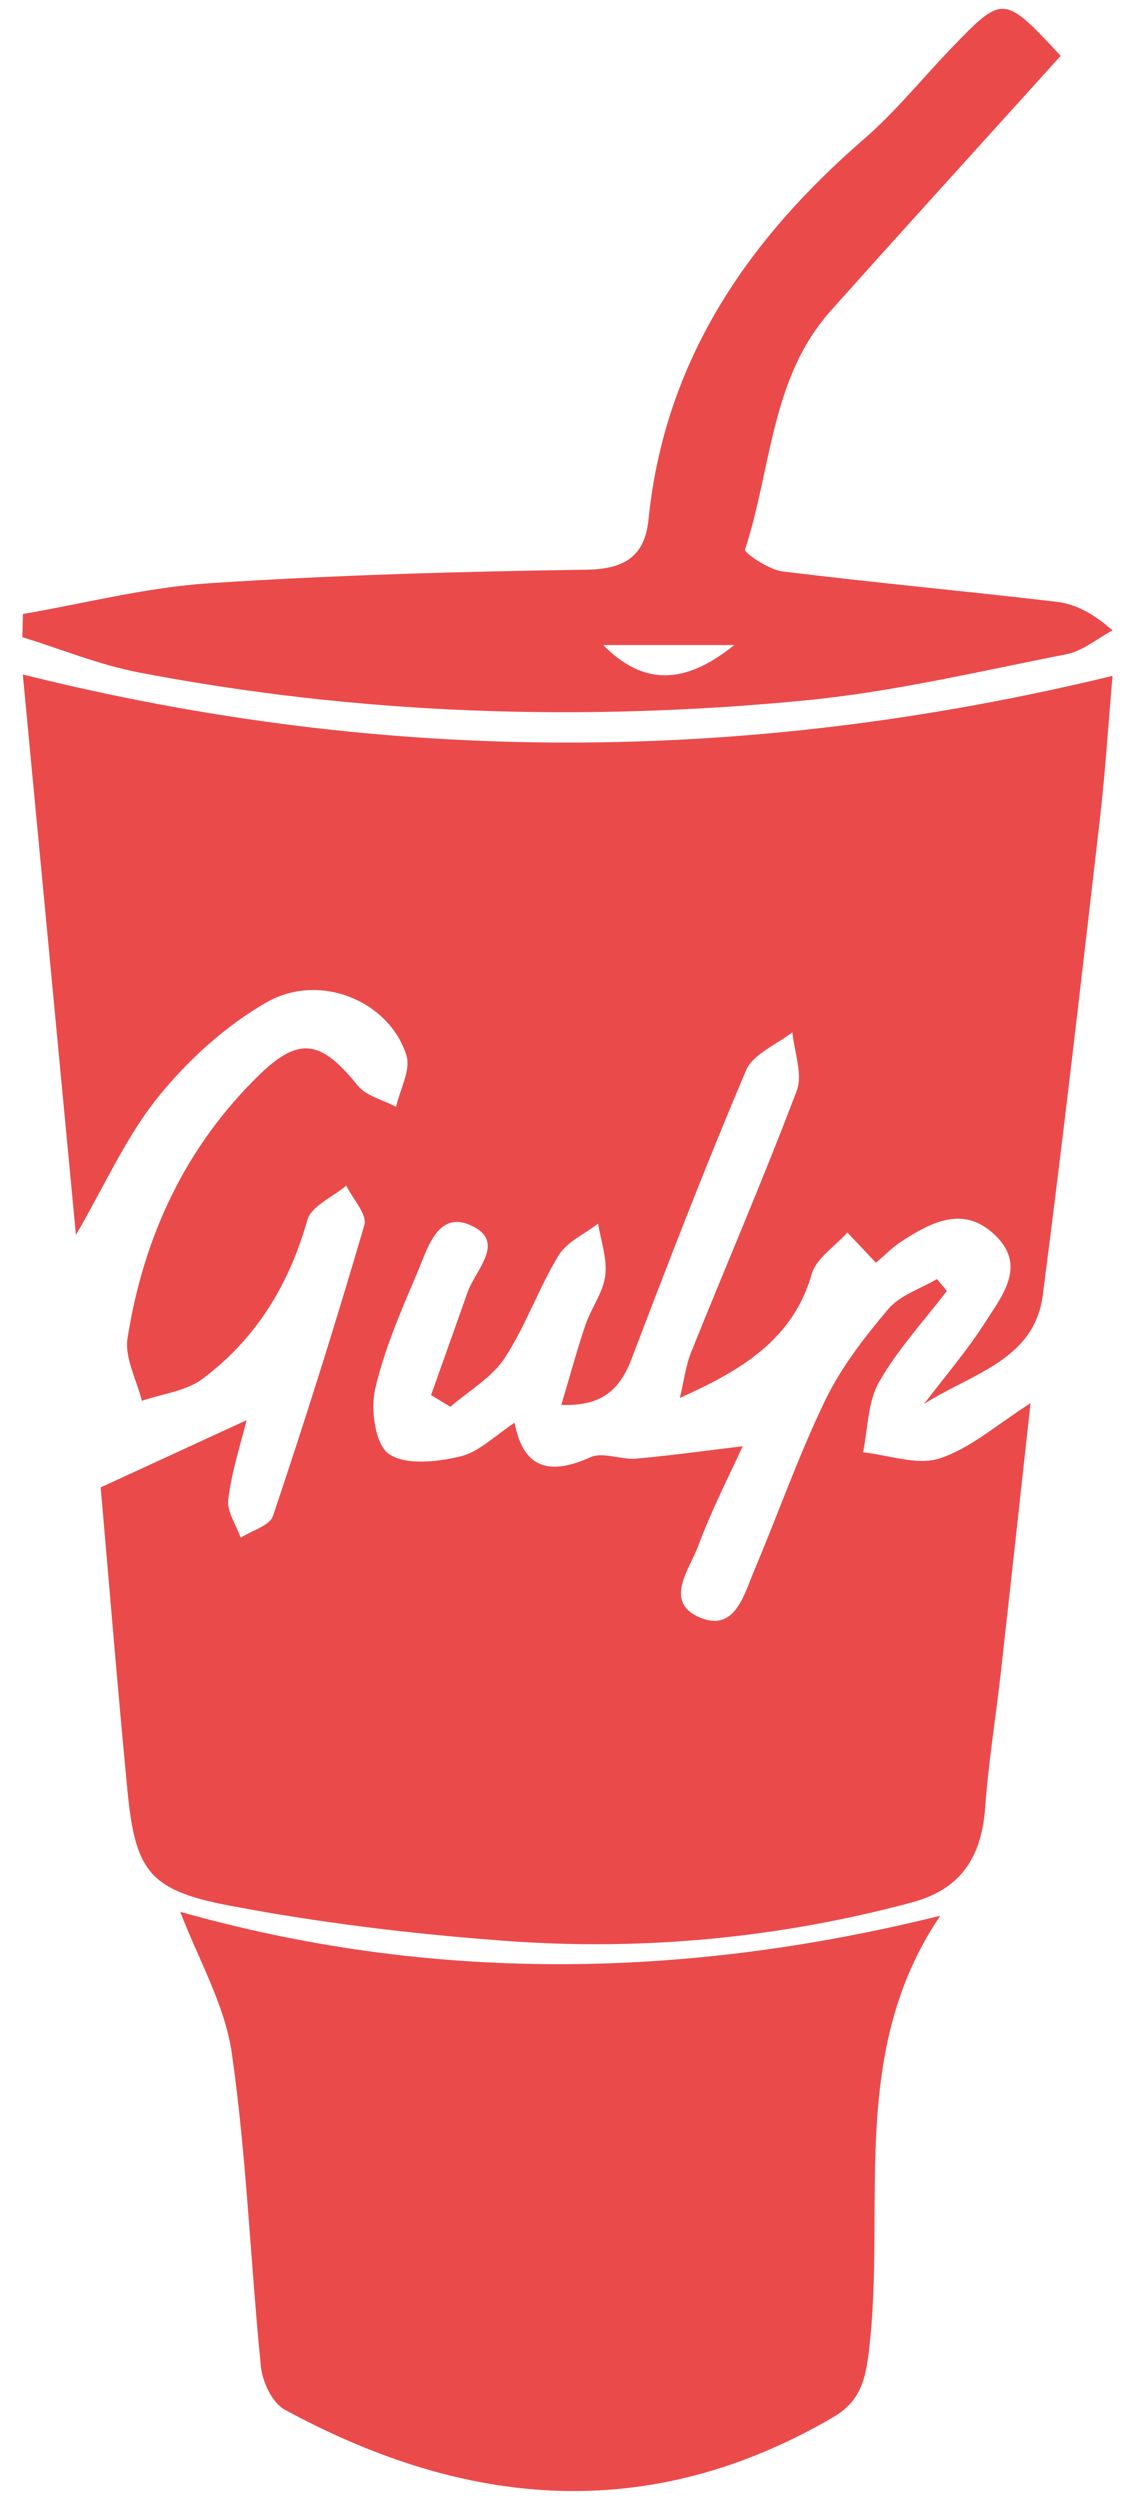 <svg width="116" height="256" viewBox="0 0 116 256" fill="none" xmlns="http://www.w3.org/2000/svg">
<g clip-path="url(#clip0_20_1090)">
<path fill-rule="evenodd" clip-rule="evenodd" d="M2.337 69.064C4.147 88.124 5.943 107.076 7.781 126.453C10.776 121.302 12.944 116.362 16.214 112.316C19.259 108.546 23.097 105.067 27.274 102.658C32.726 99.511 39.876 102.474 41.643 108.054C42.118 109.551 40.984 111.558 40.588 113.331C39.254 112.627 37.535 112.239 36.663 111.162C32.962 106.584 30.732 106.044 26.638 109.999C19.002 117.382 14.707 126.631 13.068 137.026C12.752 139.037 14.009 141.293 14.54 143.436C16.627 142.718 19.051 142.453 20.738 141.198C26.221 137.117 29.619 131.565 31.494 124.93C31.901 123.493 34.105 122.566 35.484 121.404C36.145 122.762 37.652 124.362 37.336 125.438C34.416 135.429 31.294 145.361 27.972 155.227C27.637 156.226 25.802 156.723 24.66 157.454C24.2 156.141 23.232 154.766 23.387 153.53C23.733 150.726 24.636 147.99 25.265 145.422L10.318 152.303C11.154 161.845 12.021 172.55 13.049 183.24C13.838 191.403 15.174 193.517 23.213 195.066C32.594 196.872 42.151 198.026 51.687 198.728C65.731 199.786 79.852 198.457 93.452 194.797C98.555 193.426 100.591 190.069 100.957 185.059C101.291 180.445 102.038 175.859 102.557 171.258C103.574 162.192 104.563 153.125 105.604 143.68C102.162 145.86 99.456 148.3 96.291 149.334C93.987 150.088 91.08 148.986 88.439 148.709C88.945 146.285 88.914 143.554 90.083 141.51C91.986 138.17 94.674 135.273 97.028 132.189L96.014 130.968C94.327 131.966 92.232 132.62 91.032 134.034C88.592 136.912 86.204 139.992 84.57 143.366C81.837 149.012 79.754 154.973 77.308 160.762C76.244 163.272 75.328 167.112 71.766 165.646C67.957 164.075 70.637 160.72 71.531 158.334C72.954 154.527 74.832 150.889 76.104 148.09C72.499 148.519 68.845 149.037 65.174 149.357C63.622 149.489 61.776 148.639 60.507 149.213C56.285 151.12 53.609 150.354 52.731 145.68C50.776 146.95 49.121 148.67 47.17 149.132C44.802 149.696 41.589 150.065 39.855 148.882C38.466 147.935 37.96 144.373 38.435 142.284C39.378 138.13 41.141 134.138 42.816 130.188C43.852 127.742 44.895 123.836 48.392 125.537C51.848 127.215 48.71 130.048 47.913 132.321C46.676 135.835 45.417 139.342 44.17 142.852L46.152 144.049C48.039 142.41 50.39 141.074 51.712 139.063C53.875 135.777 55.182 131.937 57.23 128.563C58.079 127.166 59.906 126.365 61.291 125.293C61.572 127.073 62.245 128.902 62.022 130.62C61.801 132.356 60.581 133.943 59.996 135.661C59.119 138.234 58.411 140.864 57.519 143.855C61.737 144.016 63.543 142.241 64.735 139.109C68.504 129.214 72.316 119.329 76.459 109.586C77.167 107.918 79.574 106.977 81.199 105.697C81.387 107.708 82.283 109.987 81.645 111.682C78.249 120.66 74.436 129.478 70.852 138.386C70.247 139.887 70.053 141.553 69.671 143.143C75.986 140.304 81.257 137.166 83.181 130.454C83.652 128.823 85.58 127.612 86.837 126.206L89.761 129.302C90.648 128.555 91.462 127.704 92.426 127.083C95.461 125.128 98.729 123.404 101.929 126.433C105.24 129.565 102.734 132.616 101.004 135.325C99.121 138.279 96.815 140.961 94.693 143.76C99.466 140.684 105.984 139.305 106.851 132.657C108.965 116.42 110.823 100.149 112.708 83.883C113.267 79.069 113.567 74.223 114.002 69.206C76.407 78.309 39.62 78.365 2.337 69.064ZM18.473 195.761C20.284 200.545 23.034 205.244 23.754 210.236C25.276 220.862 25.662 231.649 26.739 242.347C26.896 243.906 27.906 246.047 29.165 246.732C47.704 256.807 66.423 258.554 85.338 247.535C88.161 245.892 88.683 243.722 89.048 240.671C90.818 225.845 86.879 210.12 96.357 196.16C69.815 202.743 43.912 202.948 18.473 195.761ZM82.454 71.725C91.46 70.856 100.356 68.742 109.262 66.995C110.941 66.667 112.431 65.389 114.008 64.549C111.929 62.722 110.131 61.842 108.253 61.621C98.9 60.517 89.515 59.666 80.169 58.508C78.757 58.333 76.236 56.59 76.341 56.272C79.069 48.055 78.934 38.755 85.124 31.83C92.946 23.077 100.849 14.4 108.692 5.718C102.858 -0.558 102.78 -0.566 97.492 4.928C94.503 8.033 91.772 11.431 88.528 14.243C76.527 24.644 68.098 36.963 66.454 53.204C66.077 56.931 64.031 58.277 60.118 58.335C47.203 58.523 34.273 58.878 21.386 59.726C15 60.145 8.693 61.785 2.349 62.87L2.291 65.243C6.261 66.467 10.155 68.075 14.21 68.853C36.804 73.185 59.611 73.928 82.454 71.725ZM75.237 66.052C70.123 70.181 65.897 70.181 61.815 66.052H75.237Z" fill="#EB4A4B"/>
</g>
<defs>
<clipPath id="clip0_20_1090">
<rect width="115.613" height="256" fill="white" transform="translate(0.344 -0.005)"/>
</clipPath>
</defs>
</svg>
